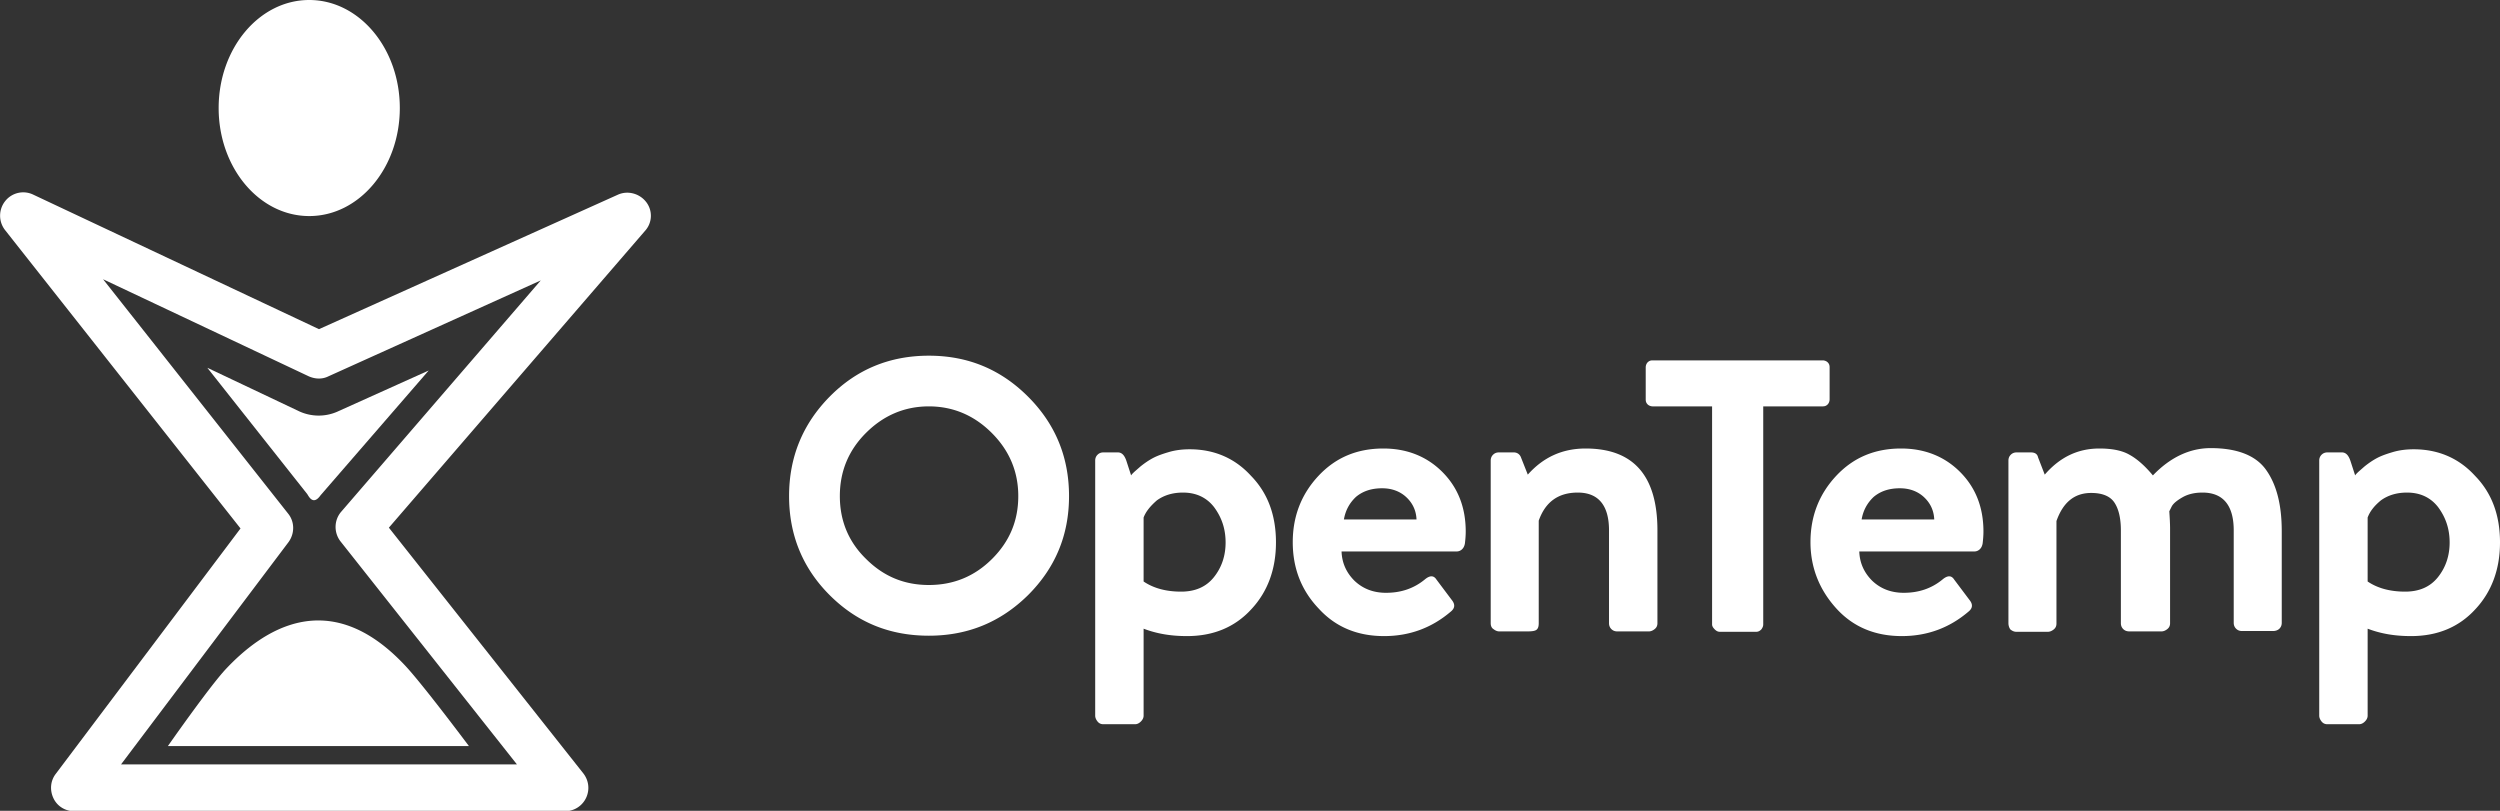 <svg width="555" height="180" fill="none" xmlns="http://www.w3.org/2000/svg"><rect width="100%" height="100%" fill="#333333" stroke="none"/><g clip-path="url(#clip0)" fill="#fff"><path d="M68.65 47.965c11.105 0 20.108-10.737 20.108-23.982C88.758 10.737 79.755 0 68.65 0 57.543 0 48.54 10.737 48.54 23.983c0 13.245 9.004 23.982 20.11 23.982zM50.1 148.571c-3.64 3.897-12.828 17.057-12.828 17.057H104.1s-10.228-13.68-14.128-17.836c-17.162-18.355-32.071-7.532-39.872.779zm16.382-57.229l-20.456-9.697 22.19 28.052c.346.519 1.3 2.597 2.947.26l24.01-27.706-20.37 9.178a10.316 10.316 0 01-8.32-.087z"/><path d="M143.452 44.849c-1.473-1.905-4.074-2.598-6.241-1.645l-66.395 29.87-63.448-29.87a5.099 5.099 0 00-6.241 1.471 5.195 5.195 0 000 6.407l52.267 66.234-40.999 54.459c-1.213 1.558-1.387 3.636-.52 5.454.867 1.819 2.687 2.858 4.594 2.858h108.954a5.166 5.166 0 004.681-2.944c.867-1.818.607-3.896-.607-5.455l-43.166-54.545 56.861-65.888a4.975 4.975 0 00.26-6.407zm-67.695 68.744c-1.647 1.905-1.647 4.675-.174 6.58l39.179 49.524H26.87l37.185-49.351c1.387-1.904 1.387-4.502-.087-6.32L22.883 61.991l45.68 21.559c1.386.606 2.946.692 4.333 0l47.154-21.3-44.292 51.342zm108.434 18.528c-5.981-5.974-9.015-13.333-9.015-21.991s3.034-16.017 9.015-22.078c5.981-6.06 13.348-9.09 22.016-9.09 8.668 0 15.949 3.03 22.016 9.09 6.068 6.06 9.102 13.42 9.102 22.078s-3.034 15.931-9.102 21.991c-6.067 5.974-13.348 9.005-22.016 9.005-8.668 0-15.949-2.944-22.016-9.005zm8.061-36.017c-3.9 3.896-5.807 8.571-5.807 14.026 0 5.454 1.907 10.13 5.807 13.939 3.901 3.896 8.495 5.801 13.955 5.801 5.461 0 10.142-1.905 14.042-5.801 3.901-3.896 5.808-8.485 5.808-13.939 0-5.455-1.994-10.13-5.895-14.026-3.9-3.896-8.581-5.888-13.955-5.888-5.374 0-10.054 1.992-13.955 5.888zm91.012 24.329c0 5.887-1.82 10.909-5.461 14.805-3.64 3.983-8.407 5.974-14.302 5.974-3.553 0-6.674-.519-9.621-1.645v19.307c0 .433-.173.866-.607 1.299-.433.433-.866.606-1.3.606h-7.021c-.52 0-.953-.173-1.3-.606-.347-.433-.52-.866-.52-1.299v-56.623c0-.519.173-.952.52-1.299.347-.346.78-.519 1.3-.519h3.207c.867 0 1.474.606 1.907 1.905l1.041 3.203c.086-.173.26-.346.52-.606s.78-.693 1.56-1.385c.867-.693 1.733-1.299 2.687-1.818.953-.52 2.167-.953 3.64-1.386 1.474-.433 3.034-.606 4.594-.606 5.461 0 10.055 1.992 13.609 5.888 3.727 3.809 5.547 8.744 5.547 14.805zm-29.384-5.541v14.199c2.167 1.472 4.941 2.251 8.321 2.251 3.121 0 5.548-1.039 7.281-3.203 1.734-2.165 2.601-4.762 2.601-7.706 0-3.03-.867-5.541-2.514-7.792-1.647-2.165-3.987-3.29-6.934-3.29-2.341 0-4.248.606-5.808 1.731-1.387 1.212-2.427 2.424-2.947 3.81zm33.111 5.454c0-5.714 1.907-10.649 5.721-14.718 3.814-4.07 8.581-6.06 14.389-6.06 5.2 0 9.621 1.731 13.088 5.194 3.467 3.463 5.201 7.879 5.201 13.247 0 .952-.087 1.818-.174 2.597-.086.52-.26.952-.606 1.299a1.715 1.715 0 01-1.214.519h-25.57c.087 2.511 1.04 4.676 2.86 6.494 1.907 1.818 4.248 2.684 7.021 2.684 3.294 0 6.154-.953 8.581-2.944 1.127-.952 1.994-.952 2.601 0l3.38 4.502c.78.953.78 1.818-.173 2.598-4.247 3.636-9.188 5.454-14.822 5.454-5.894 0-10.748-1.991-14.475-6.06-3.901-4.07-5.808-9.005-5.808-14.806zm11.355-5.021h16.122c-.086-1.992-.867-3.637-2.253-4.935-1.387-1.299-3.208-1.992-5.374-1.992-2.341 0-4.248.606-5.808 1.905-1.473 1.385-2.34 3.03-2.687 5.022zm32.591 23.03v-36.104c0-.519.173-.952.52-1.299.347-.346.78-.519 1.3-.519h3.294c.78 0 1.387.433 1.647 1.212l1.473 3.723c3.468-3.896 7.715-5.8 12.829-5.8 10.661 0 15.949 6.06 15.949 18.181v20.606c0 .52-.174.952-.607 1.299-.434.346-.867.519-1.3.519h-7.021c-.52 0-.954-.173-1.3-.519-.347-.347-.52-.779-.52-1.299v-20.606c0-5.541-2.341-8.398-6.935-8.398-4.334 0-7.194 2.078-8.668 6.233v22.771c0 .779-.173 1.212-.52 1.472-.346.26-1.04.346-1.993.346h-6.241c-.433 0-.867-.173-1.3-.519-.434-.26-.607-.779-.607-1.299zm49.147.26V90.216h-13.176c-.433 0-.866-.173-1.126-.432-.347-.347-.434-.693-.434-1.126v-7.1c0-.433.174-.865.434-1.125.346-.346.693-.433 1.126-.433h37.705c.434 0 .867.173 1.127.433.347.346.434.692.434 1.125v7.1c0 .433-.174.866-.434 1.126-.346.346-.693.432-1.127.432h-13.175v48.399c0 .433-.173.779-.433 1.125-.347.347-.693.52-1.127.52h-8.061c-.433 0-.78-.173-1.127-.52-.346-.346-.606-.692-.606-1.125zm21.842-18.269c0-5.714 1.907-10.649 5.721-14.718 3.814-4.07 8.581-6.06 14.389-6.06 5.2 0 9.621 1.731 13.088 5.194 3.467 3.463 5.201 7.879 5.201 13.247 0 .952-.087 1.818-.174 2.597-.086.52-.26.952-.606 1.299-.347.346-.78.519-1.214.519h-25.57c.087 2.511 1.04 4.676 2.861 6.494 1.907 1.818 4.247 2.684 7.021 2.684 3.293 0 6.154-.953 8.581-2.944 1.126-.952 1.993-.952 2.6 0l3.38 4.502c.781.953.781 1.818-.173 2.598-4.247 3.636-9.188 5.454-14.822 5.454-5.894 0-10.748-1.991-14.475-6.06-3.727-4.07-5.808-9.005-5.808-14.806zm11.355-5.021h16.122c-.086-1.992-.866-3.637-2.253-4.935-1.387-1.299-3.207-1.992-5.374-1.992-2.341 0-4.247.606-5.808 1.905-1.473 1.385-2.34 3.03-2.687 5.022zm32.591 23.03v-36.104c0-.519.174-.952.52-1.299.347-.346.78-.519 1.3-.519h3.121c.953 0 1.473.346 1.647 1.126l1.473 3.809c3.381-3.896 7.368-5.8 12.135-5.8 2.774 0 5.028.432 6.674 1.384 1.734.953 3.468 2.511 5.201 4.589 3.814-3.982 8.148-6.06 12.829-6.06 5.894 0 10.054 1.645 12.308 4.848 2.34 3.29 3.467 7.792 3.467 13.593v20.346c0 .52-.173.953-.52 1.299-.347.346-.867.52-1.387.52h-6.934c-.52 0-.954-.174-1.3-.52-.347-.346-.52-.779-.52-1.299v-20.519c0-5.541-2.341-8.398-6.935-8.398-1.733 0-3.207.346-4.42 1.039-1.214.692-2.081 1.385-2.427 2.078l-.52 1.039c.086 1.298.173 2.597.173 3.809v21.039c0 .52-.173.952-.607 1.299-.433.346-.867.519-1.3.519h-7.108c-.606 0-1.04-.173-1.386-.519-.347-.347-.52-.779-.52-1.299v-20.606c0-2.771-.521-4.848-1.474-6.234-.953-1.385-2.687-2.078-5.114-2.078-3.727 0-6.241 2.078-7.714 6.234v22.771c0 .519-.174.952-.607 1.298-.433.347-.867.52-1.3.52h-7.021c-.434 0-.867-.173-1.3-.52-.26-.346-.434-.865-.434-1.385zM555 120.433c0 5.887-1.82 10.909-5.461 14.805-3.64 3.983-8.407 5.974-14.302 5.974-3.553 0-6.674-.519-9.621-1.645v19.307c0 .433-.173.866-.607 1.299-.433.433-.866.606-1.3.606h-7.021c-.52 0-.953-.173-1.3-.606-.347-.433-.52-.866-.52-1.299v-56.623c0-.519.173-.952.52-1.299.347-.346.78-.519 1.3-.519h3.207c.867 0 1.474.606 1.907 1.905l1.04 3.203c.087-.173.26-.346.52-.606.261-.26.781-.693 1.561-1.385.866-.693 1.733-1.299 2.687-1.818.953-.52 2.167-.953 3.64-1.386 1.474-.433 3.034-.606 4.594-.606 5.461 0 10.055 1.992 13.609 5.888 3.727 3.809 5.547 8.744 5.547 14.805zm-29.384-5.541v14.199c2.167 1.472 4.941 2.251 8.321 2.251 3.121 0 5.548-1.039 7.281-3.203 1.734-2.165 2.601-4.762 2.601-7.706 0-3.03-.867-5.541-2.514-7.792-1.647-2.165-3.987-3.29-6.934-3.29-2.341 0-4.248.606-5.808 1.731-1.473 1.212-2.427 2.424-2.947 3.81z"/></g><defs><clipPath id="clip0"><path fill="#fff" d="M0 0h555v180H0z"/></clipPath></defs></svg>